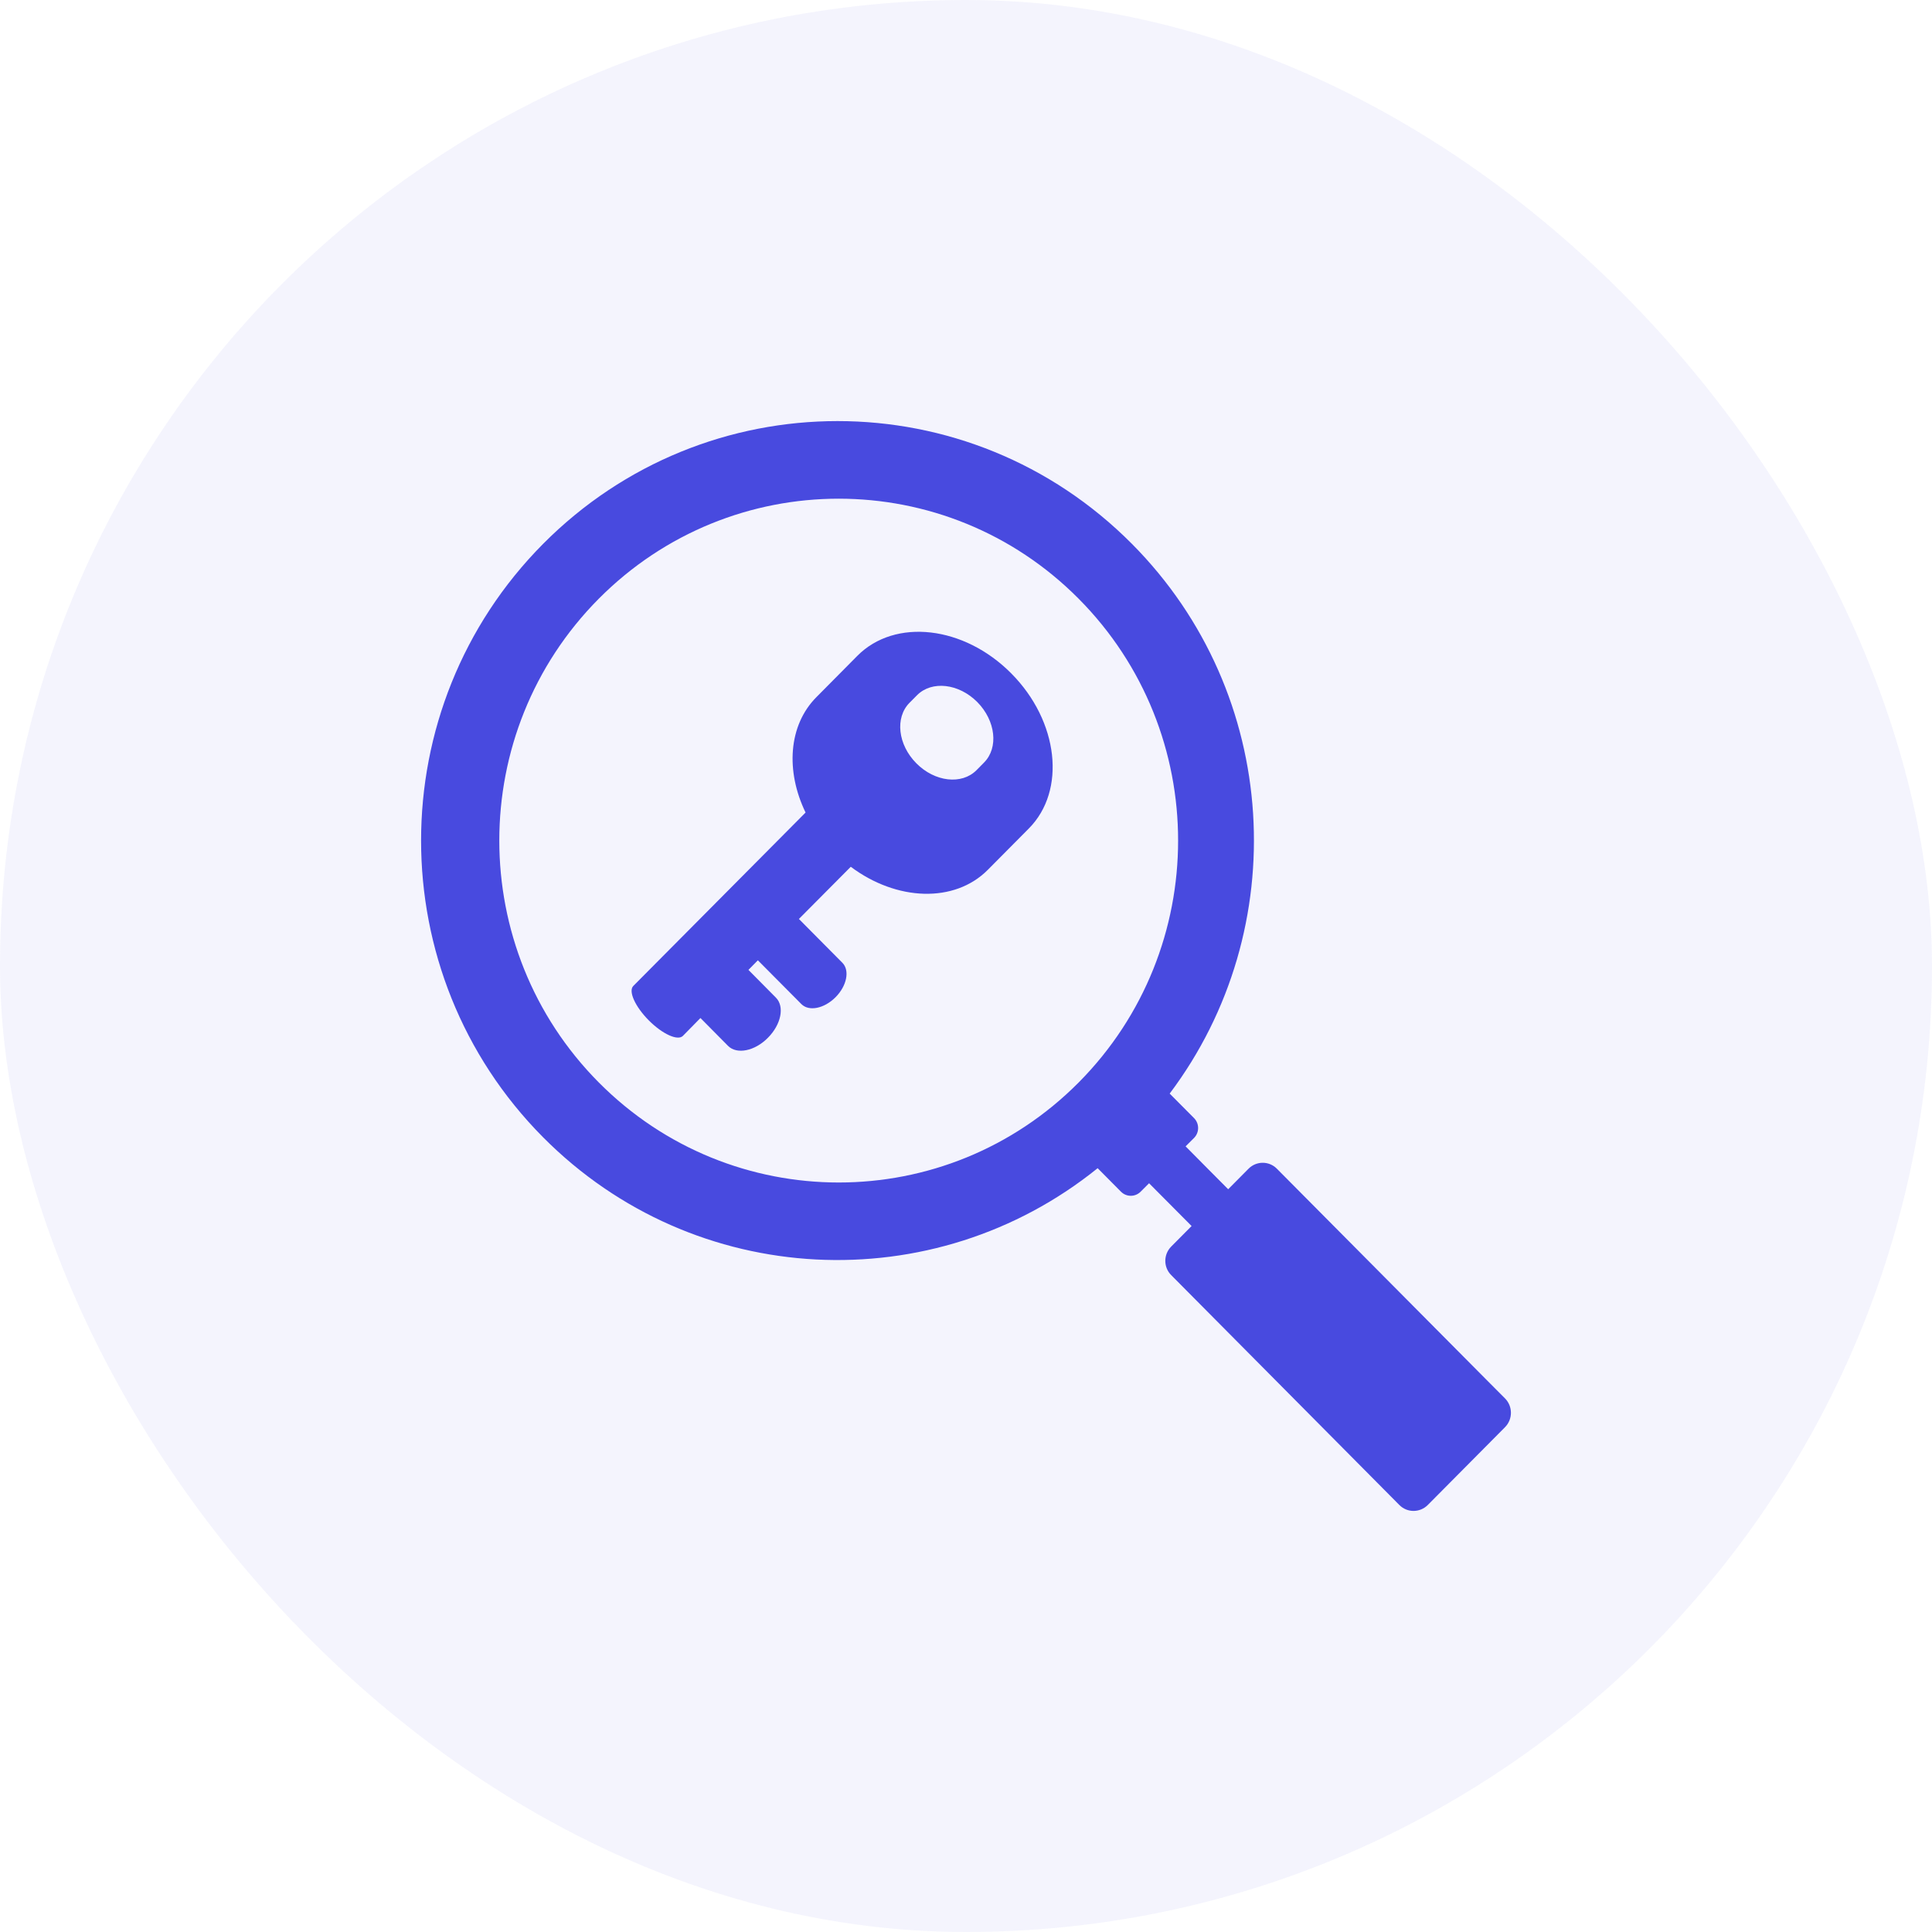 <svg width="78" height="78" viewBox="0 0 78 78" fill="none" xmlns="http://www.w3.org/2000/svg">
<rect width="78" height="78" rx="39" fill="#484ADF" fill-opacity="0.06"/>
<g clip-path="url(#clip0_455_1263)">
<path d="M60.763 57.618L57.644 60.76C57.325 61.08 56.811 61.08 56.495 60.76L47.286 51.481C46.967 51.164 46.967 50.647 47.286 50.326L48.108 49.498L46.391 47.771L46.051 48.111C45.831 48.333 45.475 48.333 45.256 48.111L44.315 47.163C37.713 52.492 28.047 52.079 21.924 45.913C15.359 39.299 15.359 28.575 21.924 21.96C28.49 15.348 39.135 15.346 45.702 21.96C51.714 28.014 52.218 37.511 47.223 44.151L48.206 45.14C48.426 45.361 48.426 45.719 48.208 45.941L47.866 46.281L48.815 47.239L49.585 48.013L50.405 47.186C50.723 46.864 51.237 46.864 51.553 47.186L60.161 55.855L60.763 56.459C61.079 56.779 61.079 57.297 60.763 57.618ZM43.551 24.175C38.201 18.786 29.523 18.786 24.171 24.175C18.82 29.566 18.821 38.306 24.171 43.698C29.522 49.087 38.2 49.089 43.551 43.7C48.901 38.305 48.901 29.566 43.551 24.175Z" fill="#484ADF"/>
<path d="M34.614 26.477L32.962 28.144C31.825 29.286 31.715 31.137 32.523 32.804L25.568 39.806C25.361 40.015 25.639 40.637 26.192 41.194C26.745 41.75 27.36 42.029 27.569 41.823L28.279 41.1L29.393 42.225C29.749 42.582 30.471 42.436 31.002 41.899C31.538 41.361 31.683 40.637 31.326 40.278L30.216 39.157L30.597 38.77L32.354 40.538C32.658 40.845 33.275 40.72 33.733 40.261C34.191 39.801 34.314 39.176 34.009 38.87L32.254 37.101L34.348 34.994C36.193 36.377 38.535 36.475 39.883 35.115L41.535 33.45C43.059 31.917 42.741 29.114 40.828 27.188C38.918 25.261 36.136 24.945 34.614 26.477ZM39.728 30.786L39.422 31.096C38.827 31.693 37.741 31.569 36.997 30.818C36.249 30.067 36.127 28.972 36.719 28.374L37.026 28.065C37.622 27.469 38.709 27.593 39.455 28.343C40.198 29.095 40.323 30.188 39.728 30.786Z" fill="#484ADF"/>
</g>
<defs>
<clipPath id="clip0_455_1263">
<rect width="44" height="44" fill="white" transform="translate(17 17)"/>
</clipPath>
</defs>
</svg>
